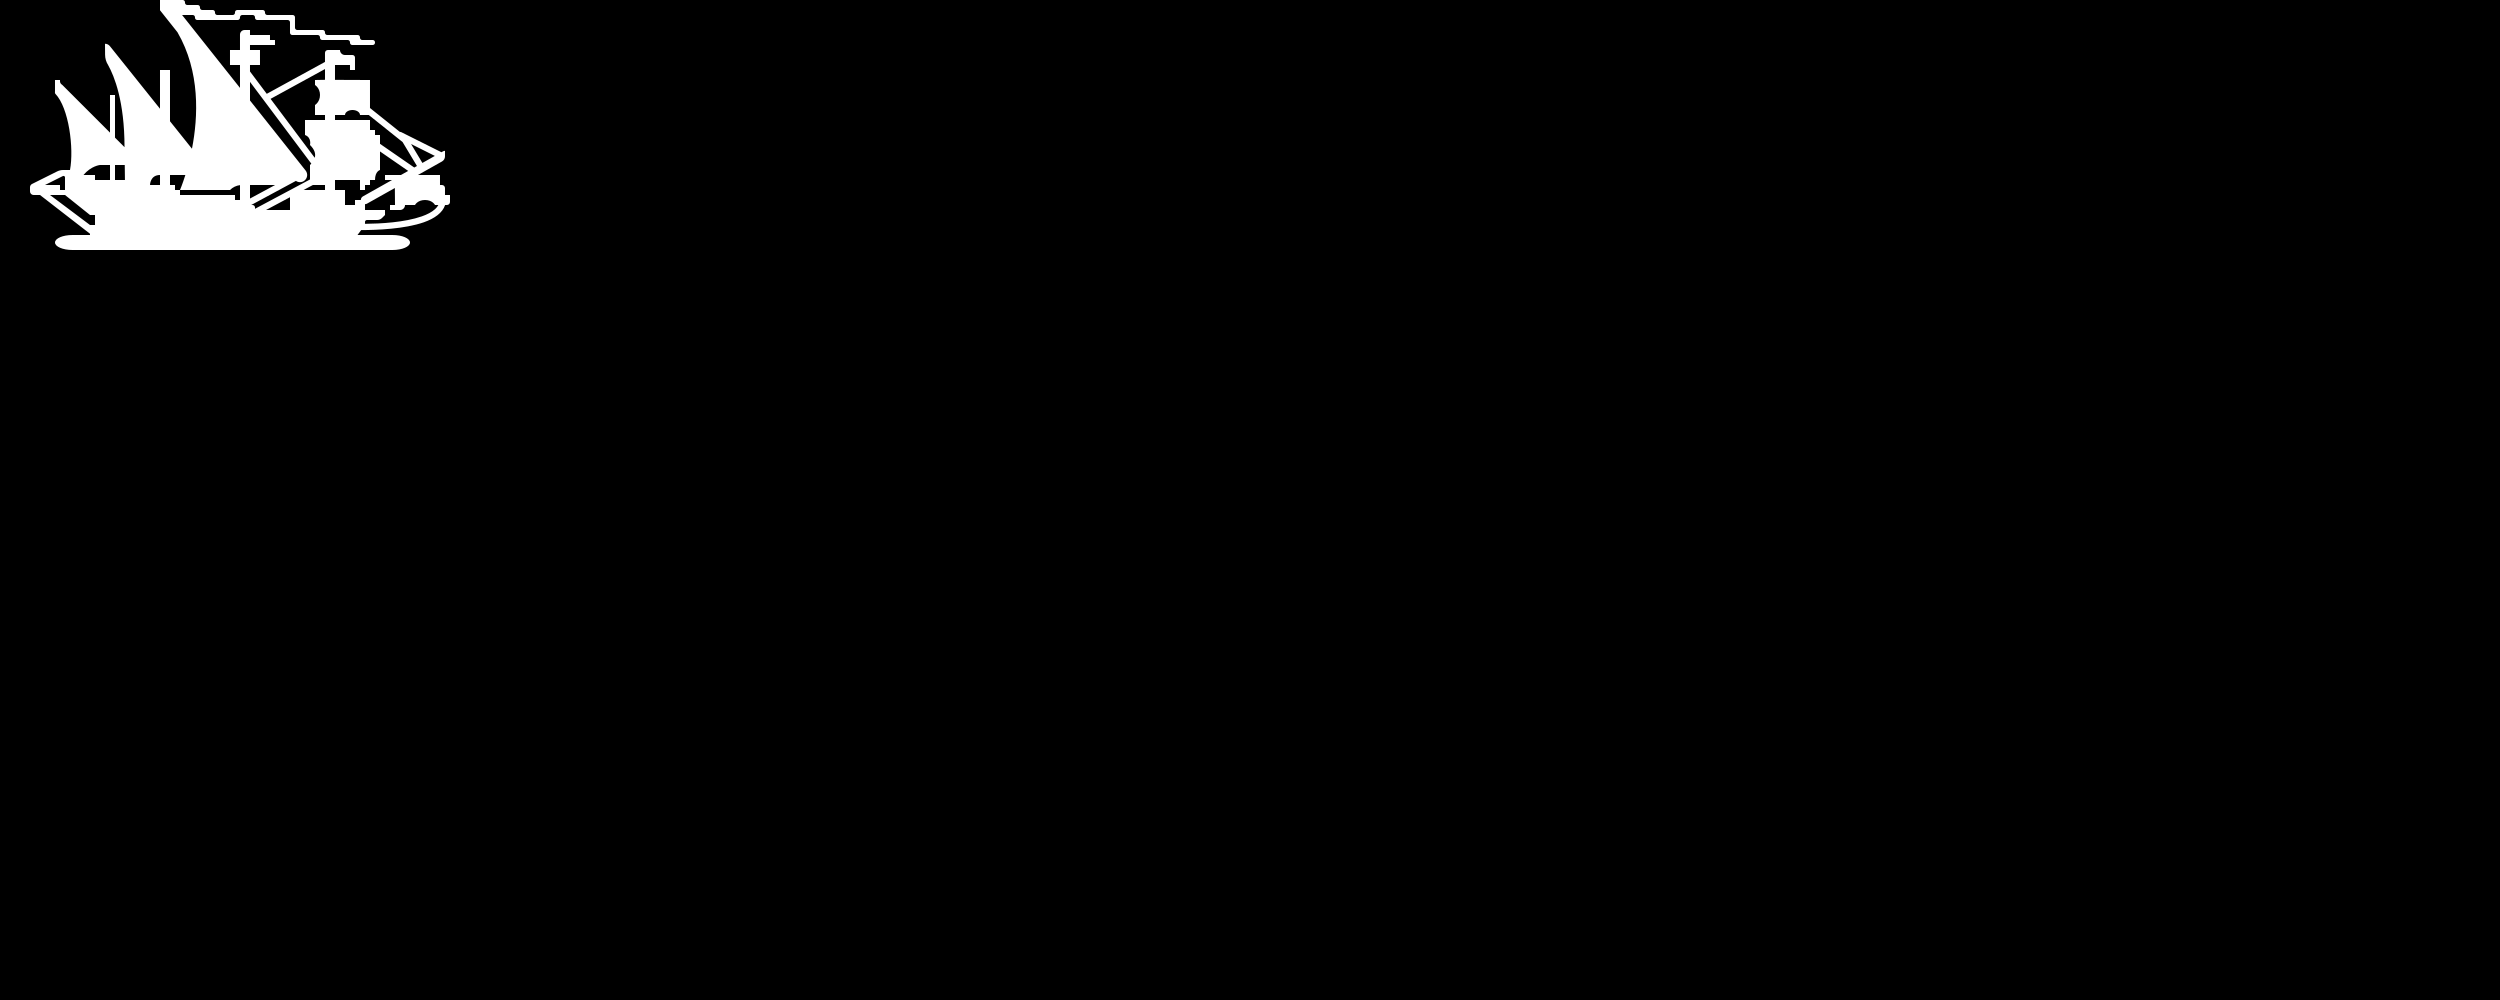 <svg width="100%" height="100%" viewBox="0 0 120 48" version="1.1" xmlns="http://www.w3.org/2000/svg" xmlns:xlink="http://www.w3.org/1999/xlink" xml:space="preserve" xmlns:serif="http://www.serif.com/" style="fill-rule:evenodd;clip-rule:evenodd;stroke-linejoin:round;stroke-miterlimit:2;"><path d="M8.771,0l111.229,0l0,48l-120,0l0,-48l7.68,0l0,0.492l0.838,1.055c1.099,1.89 0.995,4.06 0.697,5.592l-1.055,-1.319l0,-2.46l-0.48,-0l0,1.86l-2.406,-3.007c-0.059,-0.074 -0.146,-0.113 -0.234,-0.113c0,0 0,0.297 0.004,0.525c0,0.179 0.052,0.354 0.149,0.504c0.296,0.531 0.784,1.741 0.784,3.935l-0.457,-0.458l0,-2.046l-0.24,0l0,1.806l-2.286,-2.286c-0.011,-0.01 -0.022,-0.019 -0.034,-0.026c-0.05,-0.036 -0.08,-0.094 -0.08,-0.155l0,-0.059l-0.24,-0l0,0.518c0,0.05 -0.014,0.112 0.02,0.149c0.644,0.665 0.897,2.617 0.7,3.653l-0.328,-0c-0.1,0 -0.199,0.023 -0.288,0.068l-1.209,0.604c-0.058,0.03 -0.095,0.089 -0.095,0.155l0,0.2c0,0.096 0.077,0.173 0.173,0.173l0.307,0l2.4,1.86l0,0.06l-0.84,0c-0.464,0 -0.84,0.161 -0.84,0.36c0,0.199 0.376,0.36 0.84,0.36l15.36,0c0.464,0 0.84,-0.161 0.84,-0.36c0,-0.199 -0.376,-0.36 -0.84,-0.36l-1.68,0l0.177,-0.236c0.747,-0 2.087,-0.052 3.006,-0.374c0.517,-0.182 0.9,-0.455 1.023,-0.83l0.088,-0c0.039,0 0.076,-0.015 0.103,-0.043c0.028,-0.027 0.043,-0.064 0.043,-0.103l0,-0.334l-0.24,0l-0,-0.333c0,-0.039 -0.015,-0.076 -0.043,-0.104c-0.028,-0.028 -0.065,-0.043 -0.104,-0.043l-0.093,0l-0,-0.48l-1.059,0l1.156,-0.65c0.089,-0.05 0.143,-0.143 0.143,-0.244l0,-0.266c-0.033,-0 -0.067,0.008 -0.098,0.026l-0.073,0.041l-0.002,-0.001l-1.92,-0.96c-0.024,-0.012 -0.049,-0.017 -0.074,-0.016l-1.433,-1.146l-0,-1.344l-1.68,-0.007l-0,-0.713l0.72,0l0,0.24l0.24,0l0,-0.598c-0,-0.067 -0.055,-0.122 -0.122,-0.122l-0.358,0c-0.133,-0 -0.24,-0.107 -0.24,-0.24l-0.582,0c-0.037,-0 -0.072,0.015 -0.098,0.04c-0.025,0.026 -0.04,0.061 -0.04,0.098l0,0.434l-2.795,1.531l-0.805,-1.073l0,-0.31l0.48,0l0,-0.72l-0.48,0l0,-0.24l1.2,0l0,-0.24l-0.24,0l0,-0.24l-0.96,0l0,-0.24l-0.259,0c-0.122,0 -0.221,0.099 -0.221,0.221l0,0.739l-0.48,0l0,0.72l0.48,0l0,1.099l-2.779,-3.499l0.51,0c0.06,0 0.109,0.049 0.109,0.109l-0,0.022c-0,0.06 0.049,0.109 0.109,0.109l1.942,-0c0.06,-0 0.109,-0.049 0.109,-0.109l-0,-0.022c-0,-0.029 0.011,-0.057 0.032,-0.077c0.02,-0.021 0.048,-0.032 0.077,-0.032l0.502,0c0.029,-0 0.057,0.011 0.077,0.032c0.021,0.02 0.032,0.048 0.032,0.077l-0,0.022c-0,0.029 0.011,0.057 0.032,0.077c0.02,0.021 0.048,0.032 0.077,0.032l1.462,-0c0.029,-0 0.057,0.011 0.077,0.032c0.021,0.02 0.032,0.048 0.032,0.077l-0,0.502c-0,0.06 0.049,0.109 0.109,0.109l1.222,0c0.06,0 0.109,0.049 0.109,0.109l-0,0.022c-0,0.06 0.049,0.109 0.109,0.109l1.222,0c0.06,0 0.109,0.049 0.109,0.109l-0,0.022c-0,0.029 0.011,0.057 0.032,0.077c0.02,0.021 0.048,0.032 0.077,0.032l0.982,-0c0.029,0 0.057,-0.011 0.077,-0.032c0.021,-0.02 0.032,-0.048 0.032,-0.077l0,-0.022c0,-0.029 -0.011,-0.057 -0.032,-0.077c-0.02,-0.021 -0.048,-0.032 -0.077,-0.032l-0.502,-0c-0.029,0 -0.057,-0.011 -0.077,-0.032c-0.021,-0.02 -0.032,-0.048 -0.032,-0.077l0,-0.022c0,-0.029 -0.011,-0.057 -0.032,-0.077c-0.02,-0.021 -0.048,-0.032 -0.077,-0.032l-1.462,-0c-0.029,0 -0.057,-0.011 -0.077,-0.032c-0.021,-0.02 -0.032,-0.048 -0.032,-0.077l0,-0.022c0,-0.06 -0.049,-0.109 -0.109,-0.109l-1.222,-0c-0.06,-0 -0.109,-0.049 -0.109,-0.109l0,-0.502c0,-0.06 -0.049,-0.109 -0.109,-0.109l-1.222,-0c-0.06,-0 -0.109,-0.049 -0.109,-0.109l0,-0.022c0,-0.06 -0.049,-0.109 -0.109,-0.109l-1.222,0c-0.06,0 -0.109,0.049 -0.109,0.109l0,0.022c0,0.029 -0.011,0.057 -0.032,0.077c-0.02,0.021 -0.048,0.032 -0.077,0.032l-0.742,-0c-0.029,0 -0.057,-0.011 -0.077,-0.032c-0.021,-0.02 -0.032,-0.048 -0.032,-0.077l0,-0.022c0,-0.029 -0.011,-0.057 -0.032,-0.077c-0.02,-0.021 -0.048,-0.032 -0.077,-0.032l-0.502,-0c-0.029,0 -0.057,-0.011 -0.077,-0.032c-0.021,-0.02 -0.032,-0.048 -0.032,-0.077l0,-0.022c0,-0.029 -0.011,-0.057 -0.032,-0.077c-0.02,-0.021 -0.048,-0.032 -0.077,-0.032l-0.502,-0c-0.029,0 -0.057,-0.011 -0.077,-0.032c-0.021,-0.02 -0.032,-0.048 -0.032,-0.077l0,-0.022c0,-0.029 -0.011,-0.057 -0.032,-0.077c-0.02,-0.021 -0.048,-0.032 -0.077,-0.032Zm10.96,6.913l1.142,0.571l-0.598,0.337l-0.544,-0.908Zm0.153,1.128l-1.644,-1.137l-0,-0.424l-0.24,0l-0,-0.24l-0.24,0l-0,-0.48l-1.68,0l-0,-0.24l0.48,0c-0,-0.132 0.161,-0.24 0.36,-0.24c0.199,0 0.36,0.108 0.36,0.24l0.42,0l1.625,1.3l0.689,1.148l-0.13,0.073Zm-7.884,0.839l1.206,0l-1.206,0.65l-0,-0.65Zm0.769,1.2l1.151,-0.614l-0,0.614l-1.151,0Zm-6.781,-2.16l0.009,0.72l-0.477,0l-0,-0.72l0.468,0Zm12.252,-0.651l1.353,0.935l-0.348,0.196l-0.765,0l-0,0.24l0.339,0l-1.397,0.786c-0.065,0.036 -0.102,0.104 -0.102,0.174l-0.28,0l-0,0.24l-0.48,0l-0,-0.72l-0.48,0l-0,-0.48l1.2,0l-0,0.48l0.24,0l-0,-0.24l0.24,0l-0,-0.24l0.24,0c-0,-0.421 0.24,-0.48 0.24,-0.48l-0,-0.891Zm-16.08,1.611l0.859,-0.43c0.022,-0.01 0.047,-0.009 0.068,0.004c0.02,0.012 0.033,0.035 0.033,0.059l0,0.607l-0.24,0l0,-0.24l-0.72,0Zm16.793,0.144c-0.002,0.268 0.007,0.816 0.007,0.816l-0.24,0l-0,0.24l0.483,0c0.131,-0 0.237,-0.106 0.237,-0.237l-0,-0.003l0.48,0c-0,0 0.121,-0.24 0.48,-0.24c0.359,0 0.48,0.24 0.48,0.24l0.161,-0c-0.038,0.072 -0.091,0.137 -0.156,0.197c-0.158,0.145 -0.382,0.259 -0.642,0.35c-0.818,0.287 -1.981,0.35 -2.725,0.357c0.001,-0.01 0.002,-0.021 0.002,-0.032l0,-0.06c0,-0.051 0.041,-0.092 0.092,-0.092l0.491,-0c0.088,-0 0.172,-0.035 0.234,-0.097l0.143,-0.143l-0,-0.24l-0.96,0l-0,-0.28c0.033,0 0.067,-0.008 0.098,-0.026l1.335,-0.75Zm-6.953,-5.094l2.943,3.925c-0.019,0.021 -0.04,0.043 -0.063,0.065l-0,0.694l-2.64,1.408l-0,-0.063c0,-0.031 -0.013,-0.062 -0.035,-0.084c-0.022,-0.022 -0.053,-0.035 -0.084,-0.035l-0.063,0l2.146,-1.157c0.121,0.085 0.288,0.084 0.41,-0.013c0.149,-0.118 0.174,-0.335 0.056,-0.484l-2.67,-3.362l0,-0.894Zm-3.36,5.19l-0.24,0l0,-0.24l-0.24,0l0,-0.48l0.737,0c-0.142,0.453 -0.257,0.72 -0.257,0.72Zm0,0l2.4,-0c0.13,-0.13 0.299,-0.212 0.48,-0.234l-0,0.714l-0.24,0l-0,-0.24l-2.64,0l0,-0.24Zm6.468,-1.546l-2.121,-2.829l2.613,-1.431l0,0.517l-0.48,0.009l0,0.24c0,0 0.24,0.144 0.24,0.48c0,0.336 -0.24,0.48 -0.24,0.48l0,0.48l0.48,0l0,0.24l-0.96,0l-0,0.72c0.33,0.125 0.24,0.48 0.24,0.48c0.212,0.208 0.285,0.413 0.228,0.614Zm-11.101,0.826c0.367,-0.441 0.793,-0.48 0.793,-0.48l0.48,0l0,0.72l-0.72,0l0,-0.24l-0.553,0Zm10.562,0.72l0.45,-0.24l0.581,0l0,0.24l-1.031,0Zm-7.369,-0.24c0,0 0,-0.48 0.48,-0.48l0,0.48l-0.48,0Zm-2.64,1.44l0,0.48l-0.24,0l-1.92,-1.44l0.72,0l1.2,0.96l0.24,0Z"/></svg>